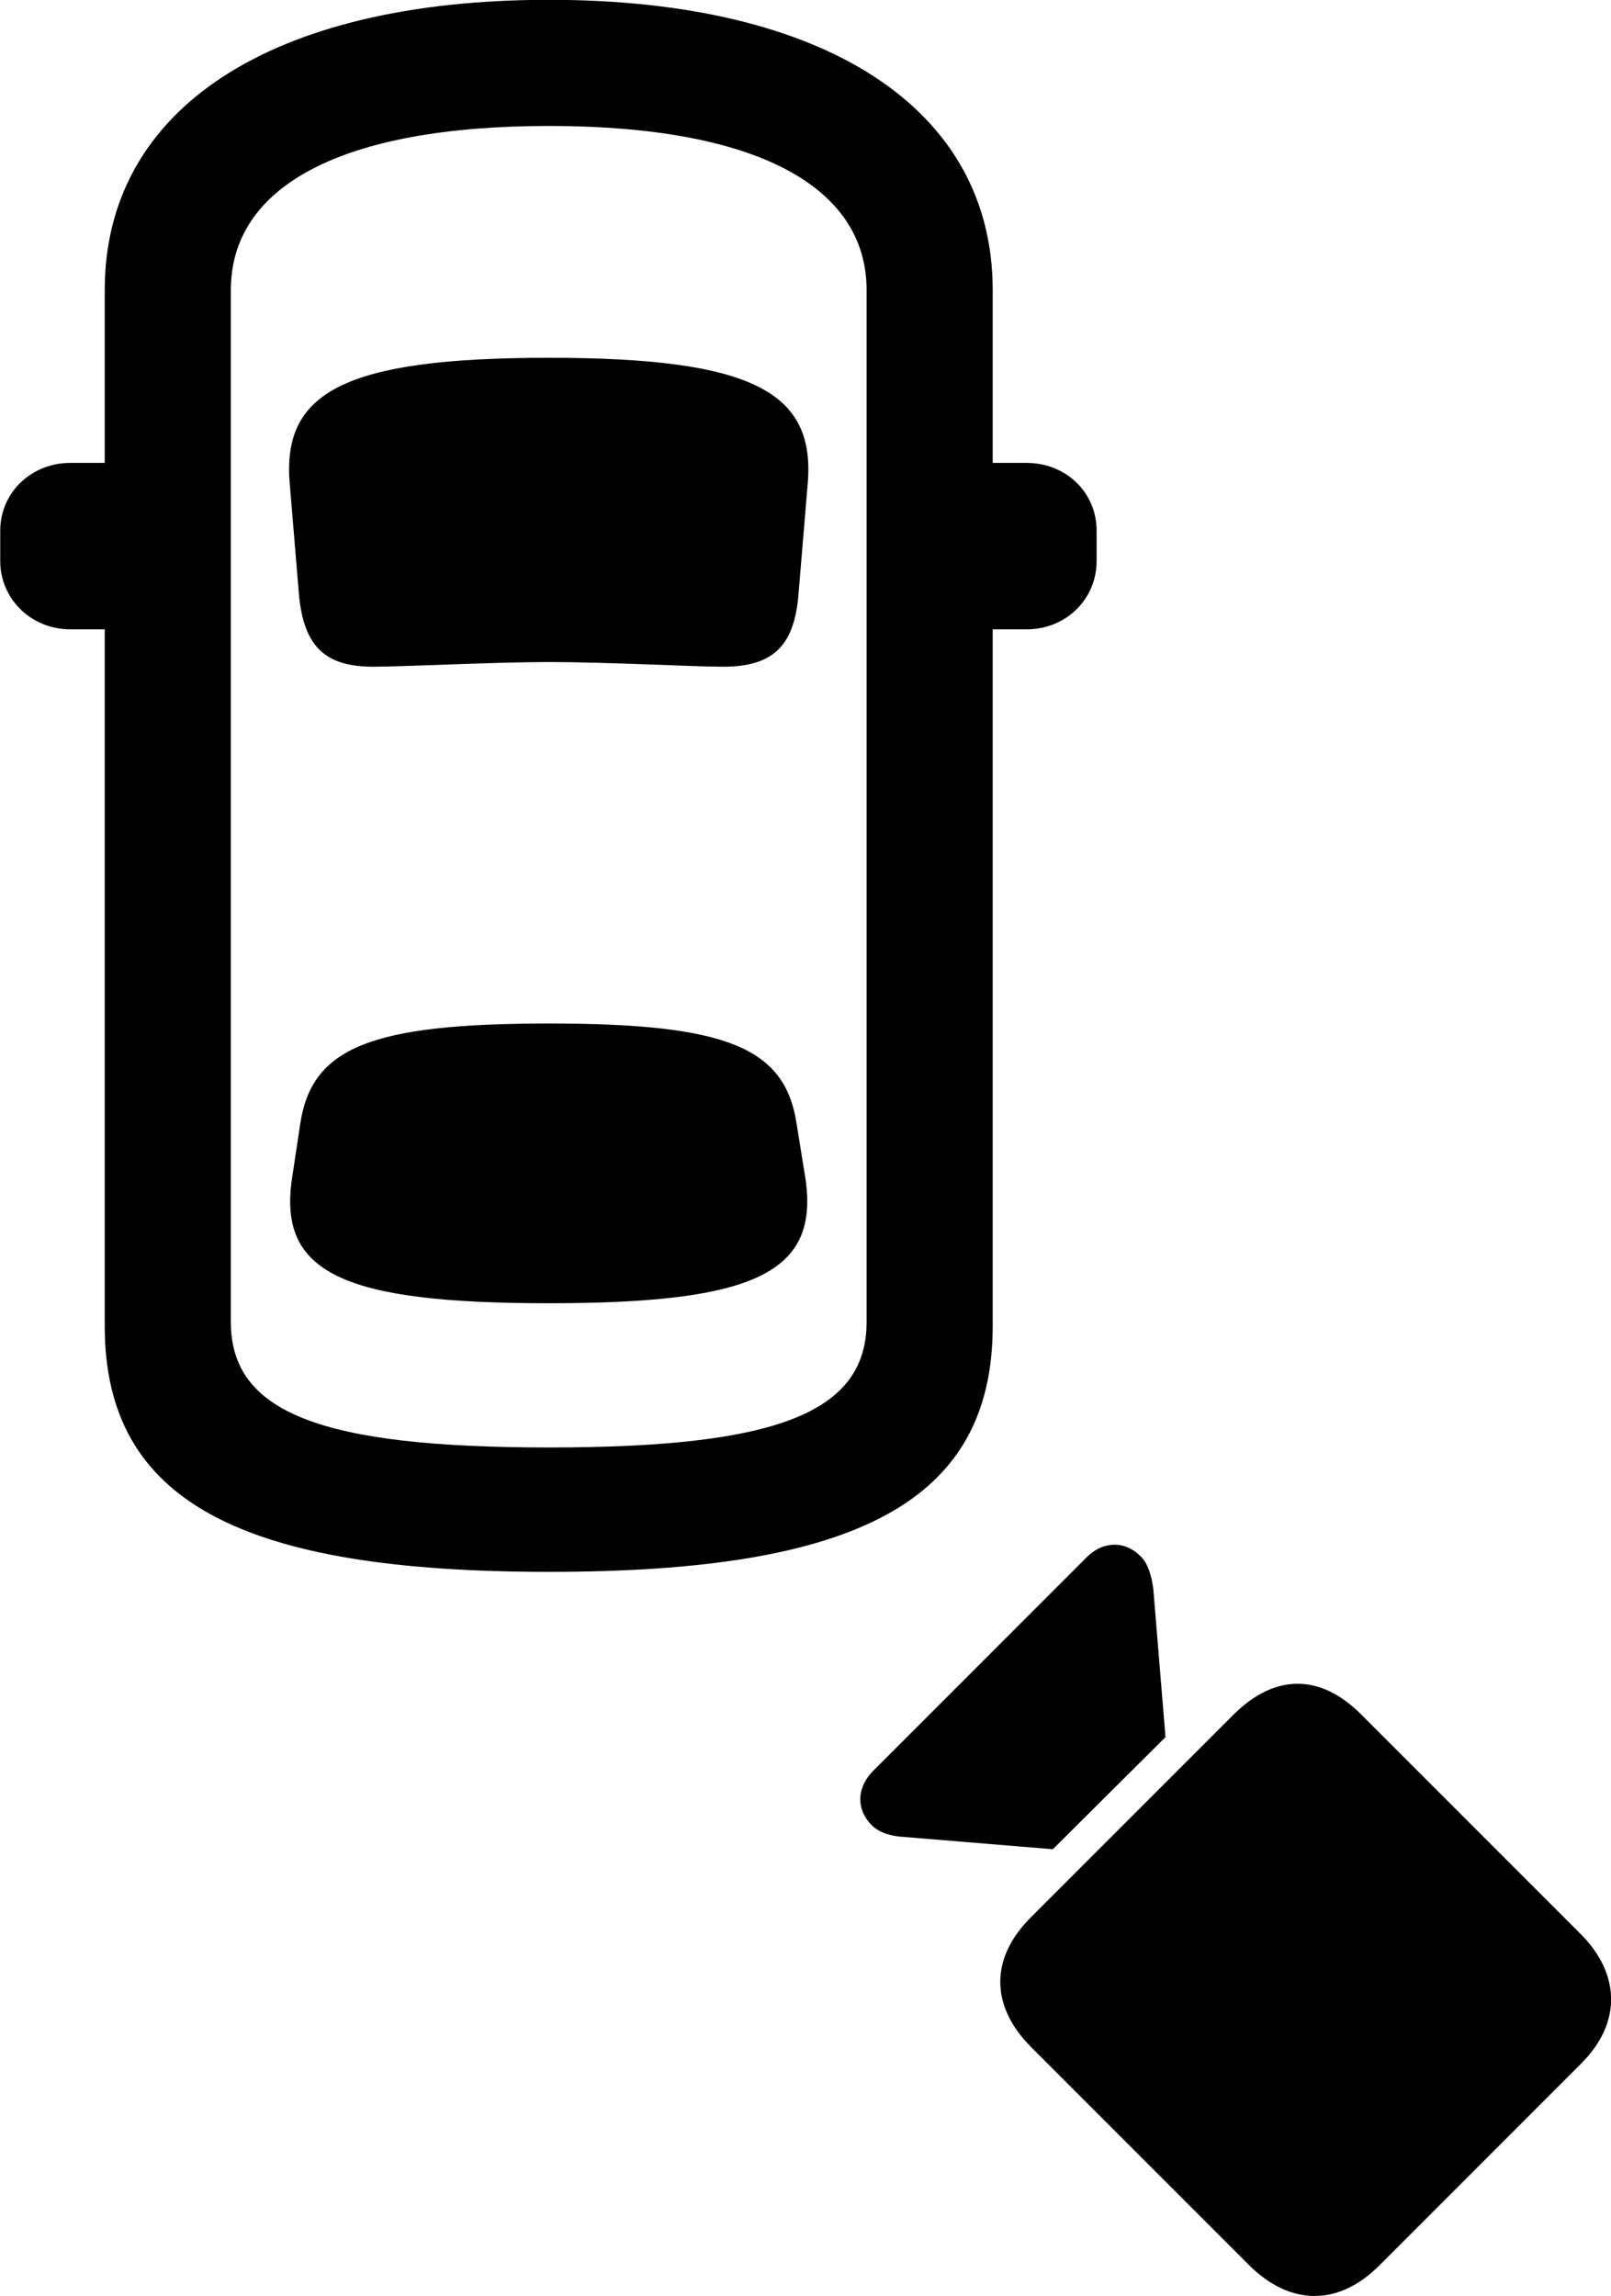 <svg viewBox="0 0 27.595 39.317" xmlns="http://www.w3.org/2000/svg"><path d="M9.404 26.917C14.654 26.917 17.004 25.727 17.004 22.707V10.777H17.584C18.264 10.777 18.784 10.257 18.784 9.607V9.087C18.784 8.437 18.264 7.927 17.584 7.927H17.004V4.967C17.004 1.847 14.124 -0.003 9.404 -0.003C4.664 -0.003 1.794 1.847 1.794 4.967V7.927H1.204C0.534 7.927 0.004 8.437 0.004 9.087V9.607C0.004 10.257 0.534 10.777 1.204 10.777H1.794V22.707C1.794 25.727 4.154 26.917 9.404 26.917ZM9.404 24.787C5.484 24.787 3.954 24.187 3.954 22.637V4.967C3.954 3.187 5.854 2.157 9.404 2.157C12.944 2.157 14.844 3.187 14.844 4.967V22.637C14.844 24.187 13.314 24.787 9.404 24.787ZM9.404 11.337C10.394 11.337 11.884 11.417 12.384 11.417C13.224 11.417 13.594 11.077 13.674 10.217L13.834 8.297C13.974 6.727 12.924 6.127 9.404 6.127C5.864 6.127 4.824 6.727 4.964 8.297L5.124 10.217C5.214 11.077 5.574 11.417 6.394 11.417C6.914 11.417 8.464 11.337 9.404 11.337ZM9.404 22.317C12.924 22.317 14.044 21.797 13.794 20.167L13.644 19.237C13.444 17.937 12.444 17.527 9.404 17.527C6.354 17.527 5.344 17.937 5.144 19.237L5.004 20.167C4.754 21.797 5.864 22.317 9.404 22.317ZM18.034 31.667L19.964 29.747L19.754 27.197C19.724 26.987 19.664 26.767 19.534 26.647C19.264 26.377 18.884 26.387 18.604 26.677L14.974 30.307C14.674 30.597 14.654 30.977 14.934 31.257C15.054 31.377 15.254 31.447 15.494 31.457ZM21.394 38.787C22.094 39.487 22.924 39.497 23.624 38.797L27.084 35.337C27.794 34.627 27.744 33.787 27.074 33.117L23.314 29.357C22.604 28.647 21.824 28.667 21.124 29.367L17.654 32.837C16.954 33.537 16.964 34.357 17.664 35.057Z" /></svg>